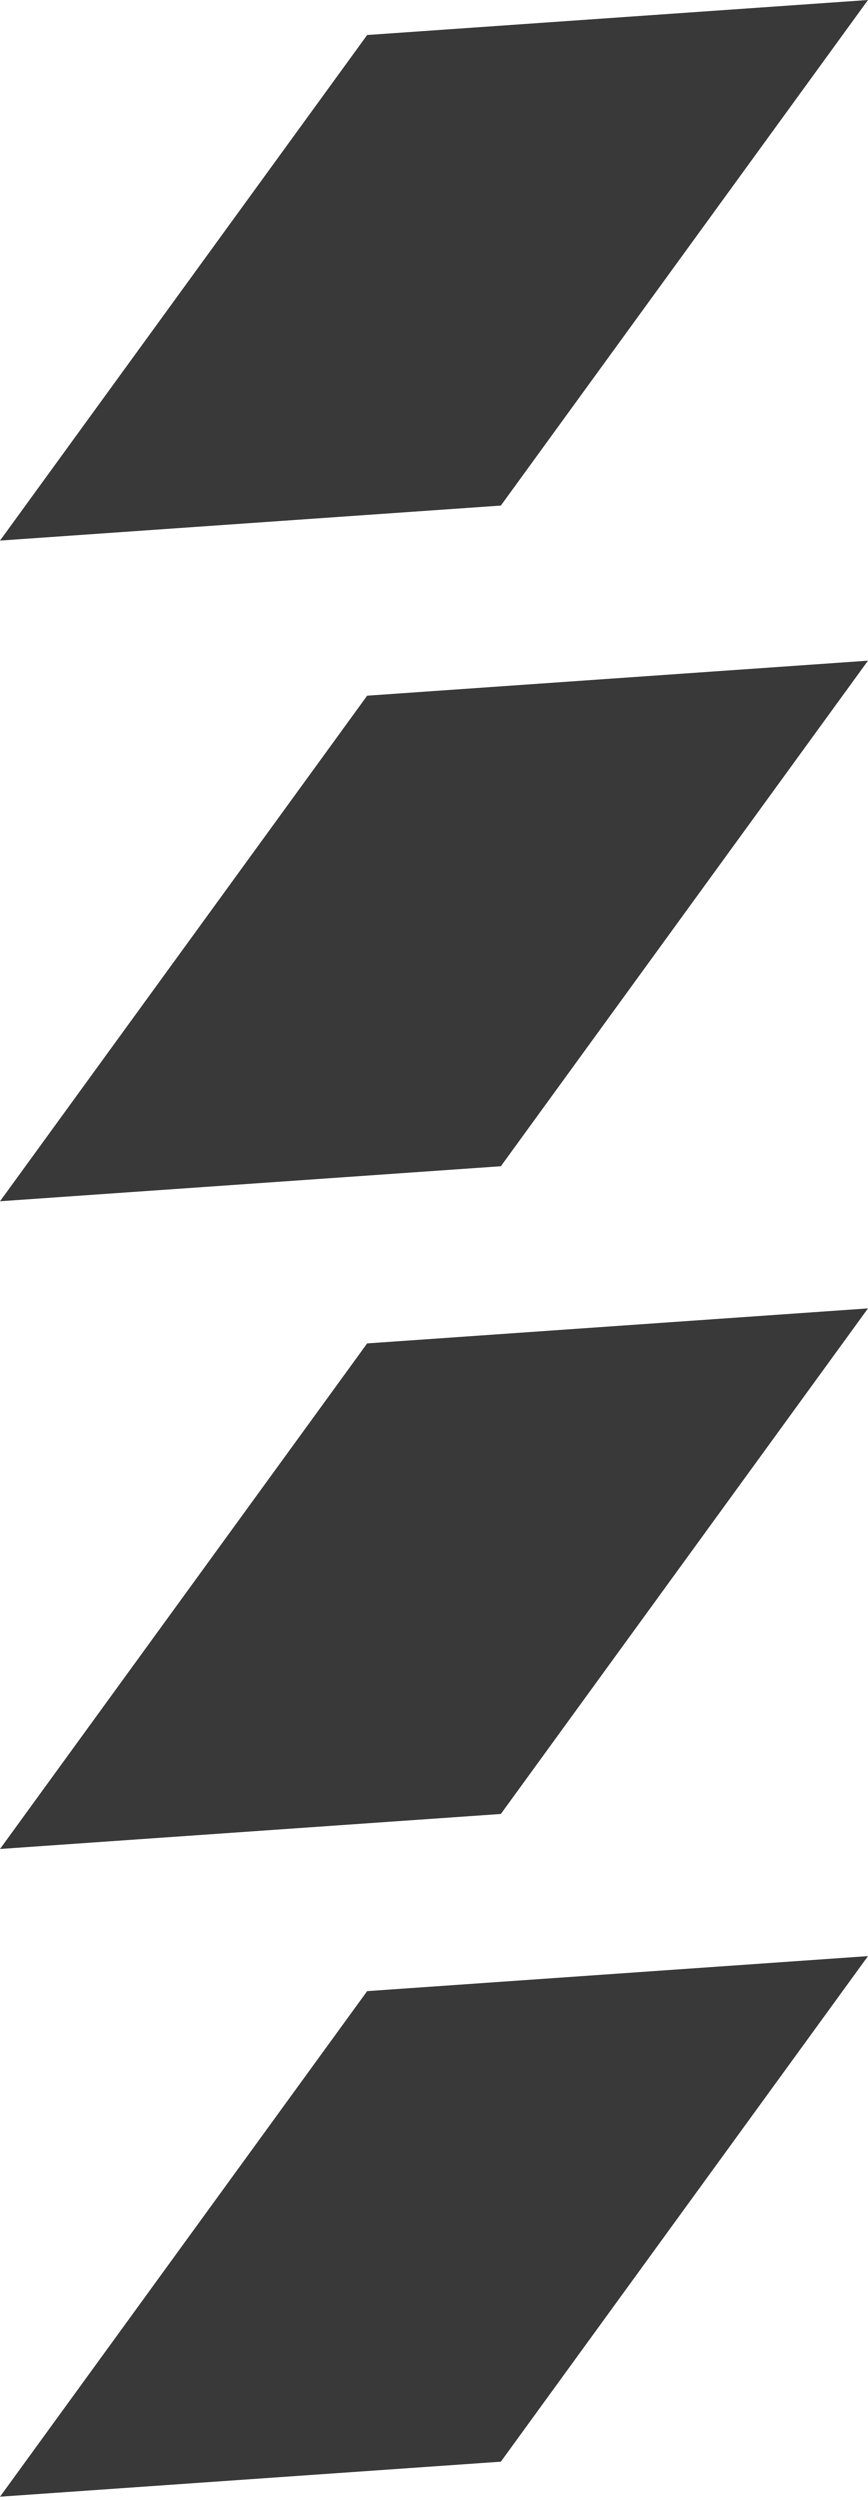 <?xml version="1.0" encoding="utf-8"?>
<!-- Generator: Adobe Illustrator 27.6.1, SVG Export Plug-In . SVG Version: 6.00 Build 0)  -->
<svg version="1.1"
	 id="svg10" xmlns:sodipodi="http://sodipodi.sourceforge.net/DTD/sodipodi-0.dtd" xmlns:inkscape="http://www.inkscape.org/namespaces/inkscape" xmlns:svg="http://www.w3.org/2000/svg" inkscape:version="1.2.2 (b0a8486, 2022-12-01)" sodipodi:docname="redSquares.svg"
	 xmlns="http://www.w3.org/2000/svg" xmlns:xlink="http://www.w3.org/1999/xlink" x="0px" y="0px" viewBox="0 0 248 714"
	 style="enable-background:new 0 0 248 714;" xml:space="preserve">
<style type="text/css">
	.st0{fill:#39393A;}
</style>
<sodipodi:namedview  bordercolor="#000000" borderopacity="0.25" id="namedview12" inkscape:current-layer="svg10" inkscape:cx="124.04237" inkscape:cy="358.51271" inkscape:deskcolor="#d1d1d1" inkscape:pagecheckerboard="0" inkscape:pageopacity="0.0" inkscape:showpageshadow="2" inkscape:window-height="669" inkscape:window-maximized="0" inkscape:window-width="1309" inkscape:window-x="1556" inkscape:window-y="131" inkscape:zoom="0.33053221" pagecolor="#ffffff" showgrid="false">
	</sodipodi:namedview>
<polygon id="rect2" class="st0" points="104.9,10 248,0 143.1,144.4 0,154.4 "/>
<polygon id="rect4" class="st0" points="104.9,198.7 248,188.7 143.1,333.1 0,343.1 "/>
<polygon id="rect6" class="st0" points="104.9,383.7 248,373.7 143.1,518.1 0,528.1 "/>
<polygon id="rect8" class="st0" points="104.9,568.7 248,558.7 143.1,703.1 0,713.1 "/>
</svg>
